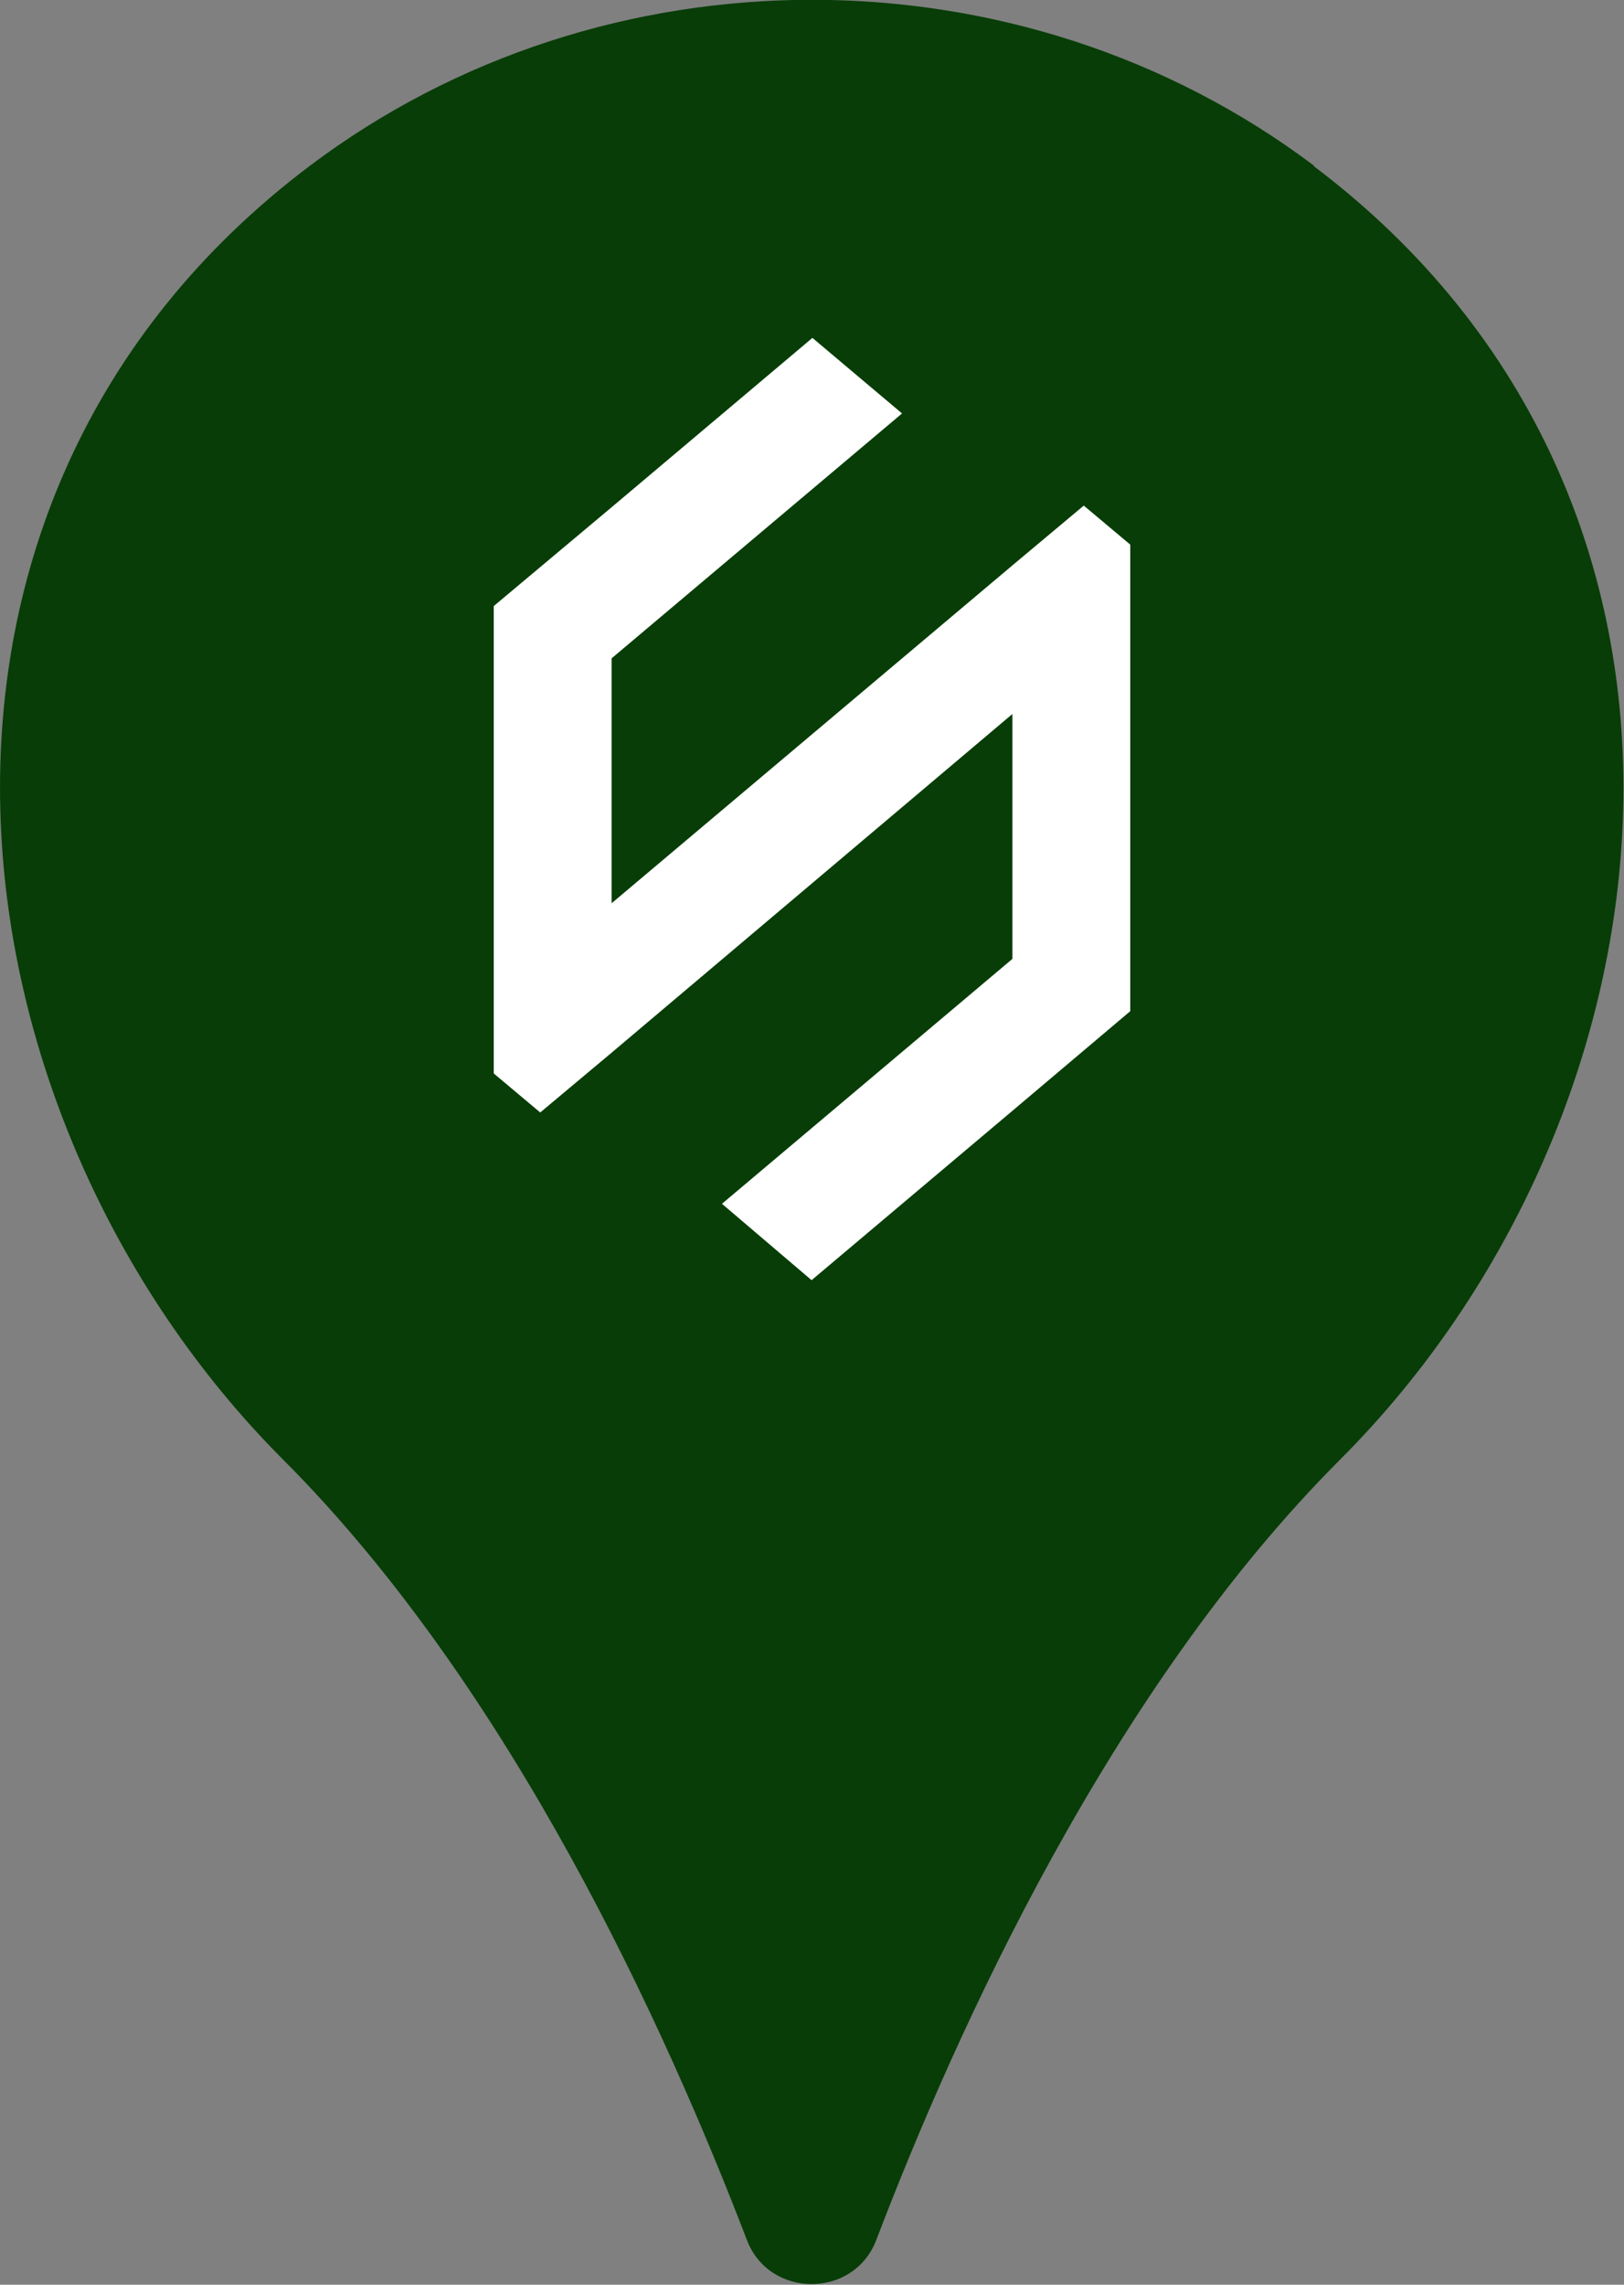 <?xml version="1.0" encoding="UTF-8"?><svg id="_레이어_2" xmlns="http://www.w3.org/2000/svg" viewBox="0 0 19.57 27.52"><rect x="0" y="0" width="19.57" height="27.52" fill="#808080" stroke="none"/><defs><style>.cls-1{fill:#fff;}.cls-2{fill:#083d07;}</style></defs><g id="_레이어_1-2"><path class="cls-2" d="m15.84,2C12.3-.67,7.27-.67,3.73,2-1.64,6.05-.73,13.43,3.41,17.58c2.76,2.76,4.62,6.87,5.59,9.4.27.71,1.29.71,1.56,0,.97-2.54,2.83-6.64,5.59-9.4,4.15-4.15,5.05-11.53-.32-15.58Z"/><polygon class="cls-1" points="13.06 6.09 12.2 6.81 7.37 10.88 7.37 7.93 10.87 4.98 9.79 4.07 7.37 6.11 7.37 6.11 5.95 7.3 5.95 12.93 6.51 13.4 7.37 12.68 12.2 8.6 12.2 11.55 8.7 14.5 9.78 15.42 12.2 13.38 13.62 12.18 13.62 6.56 13.06 6.09"/></g></svg>